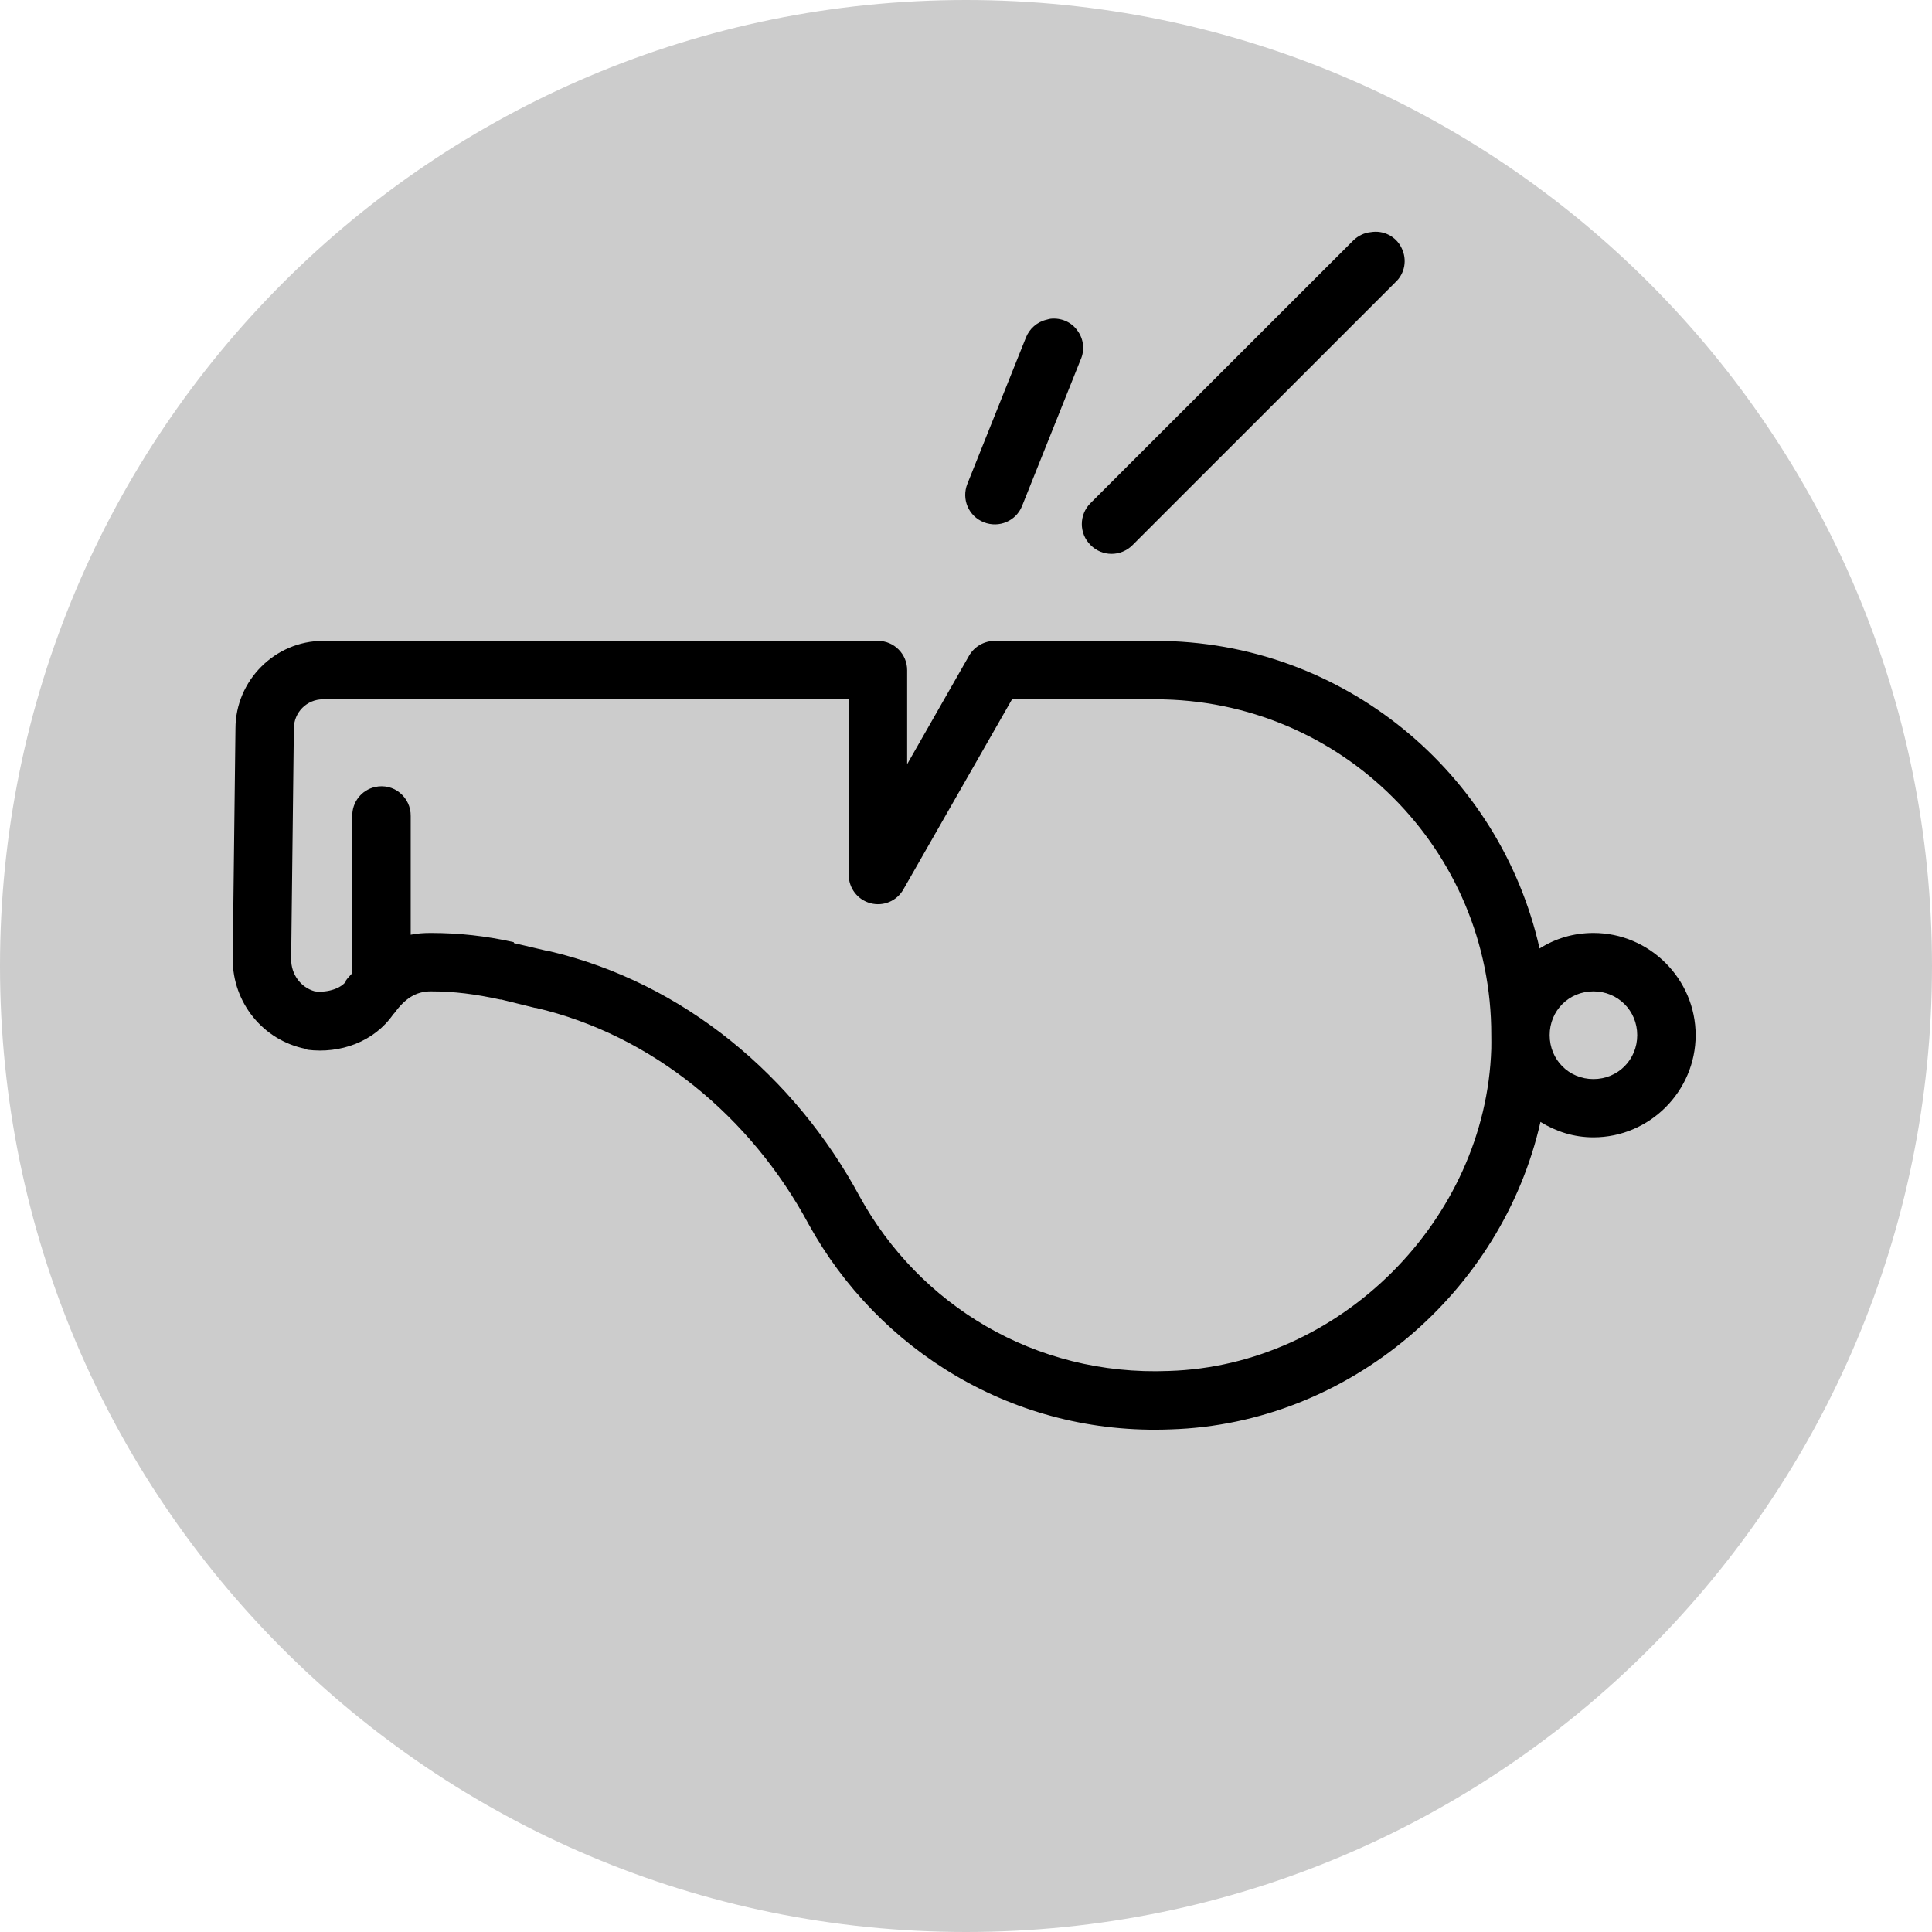 <?xml version="1.0" encoding="UTF-8"?>
<svg xmlns="http://www.w3.org/2000/svg" xmlns:xlink="http://www.w3.org/1999/xlink" viewBox="0 0 50 50" width="50px" height="50px">
<g id="surface33709880">
<path style=" stroke:none;fill-rule:nonzero;fill:rgb(80%,80%,80%);fill-opacity:1;" d="M 25 50 C 11.191 50 0 38.809 0 25 C 0 11.191 11.191 0 25 0 C 38.809 0 50 11.191 50 25 C 50 38.809 38.809 50 25 50 Z M 25 50 "/>
<path style=" stroke:none;fill-rule:nonzero;fill:rgb(0%,0%,0%);fill-opacity:1;" d="M 35.477 6.008 C 35.309 6.023 35.148 6.102 35.027 6.219 L 28.223 13.02 C 27.922 13.32 27.922 13.805 28.223 14.105 C 28.523 14.41 29.008 14.41 29.312 14.105 L 36.113 7.305 C 36.359 7.078 36.422 6.719 36.273 6.418 C 36.129 6.117 35.805 5.953 35.477 6.008 Z M 27.184 8.25 C 27.152 8.254 27.121 8.266 27.09 8.273 C 26.844 8.328 26.637 8.508 26.547 8.746 L 25.035 12.523 C 24.879 12.918 25.066 13.359 25.461 13.516 C 25.855 13.672 26.297 13.484 26.453 13.09 L 27.965 9.312 C 28.078 9.066 28.047 8.773 27.883 8.555 C 27.727 8.332 27.457 8.219 27.184 8.25 Z M 8.359 16.586 C 7.117 16.586 6.094 17.613 6.094 18.855 L 6.023 24.805 C 6.023 24.816 6.023 24.82 6.023 24.828 C 6.023 25.938 6.797 26.922 7.914 27.145 C 7.926 27.152 7.945 27.164 7.961 27.168 C 8.797 27.273 9.68 26.969 10.18 26.246 C 10.188 26.238 10.199 26.23 10.203 26.223 C 10.477 25.848 10.758 25.656 11.148 25.656 C 11.766 25.656 12.312 25.73 12.941 25.867 C 12.953 25.871 12.957 25.867 12.969 25.867 L 13.84 26.082 C 13.848 26.082 13.855 26.082 13.863 26.082 C 16.879 26.785 19.434 28.906 20.926 31.68 C 22.723 34.941 26.234 37.156 30.301 36.992 C 34.922 36.848 38.875 33.426 39.867 29.035 C 40.273 29.285 40.73 29.434 41.238 29.434 C 42.691 29.434 43.883 28.242 43.883 26.789 C 43.883 25.336 42.691 24.145 41.238 24.145 C 40.723 24.145 40.25 24.289 39.844 24.547 C 38.824 20.012 34.773 16.586 29.902 16.586 L 25.746 16.586 C 25.473 16.586 25.219 16.73 25.082 16.965 L 23.477 19.777 L 23.477 17.344 C 23.477 16.926 23.137 16.586 22.723 16.586 Z M 8.359 18.098 L 21.965 18.098 L 21.965 22.633 C 21.961 22.98 22.191 23.285 22.527 23.375 C 22.863 23.465 23.215 23.316 23.383 23.012 L 26.191 18.098 L 29.902 18.098 C 34.727 18.098 38.605 22.004 38.594 26.789 C 38.594 26.91 38.598 27.027 38.594 27.145 C 38.453 31.57 34.68 35.344 30.254 35.48 C 26.766 35.621 23.781 33.754 22.25 30.969 C 20.57 27.855 17.695 25.434 14.219 24.617 L 14.195 24.617 L 13.297 24.406 C 13.297 24.395 13.297 24.391 13.297 24.383 C 12.578 24.223 11.883 24.145 11.148 24.145 C 10.969 24.145 10.793 24.156 10.629 24.191 L 10.629 21.121 C 10.633 20.887 10.531 20.668 10.352 20.52 C 10.176 20.371 9.934 20.316 9.707 20.367 C 9.355 20.445 9.109 20.762 9.117 21.121 L 9.117 25.184 C 9.062 25.25 9 25.305 8.953 25.375 C 8.953 25.383 8.953 25.387 8.953 25.398 C 8.844 25.559 8.508 25.699 8.148 25.656 C 7.781 25.555 7.535 25.215 7.535 24.828 L 7.605 18.855 C 7.605 18.434 7.941 18.098 8.359 18.098 Z M 41.238 25.656 C 41.871 25.656 42.371 26.156 42.371 26.789 C 42.371 27.426 41.871 27.926 41.238 27.926 C 40.602 27.926 40.105 27.426 40.105 26.789 C 40.105 26.156 40.602 25.656 41.238 25.656 Z M 41.238 25.656 "/>
</g>
</svg>

